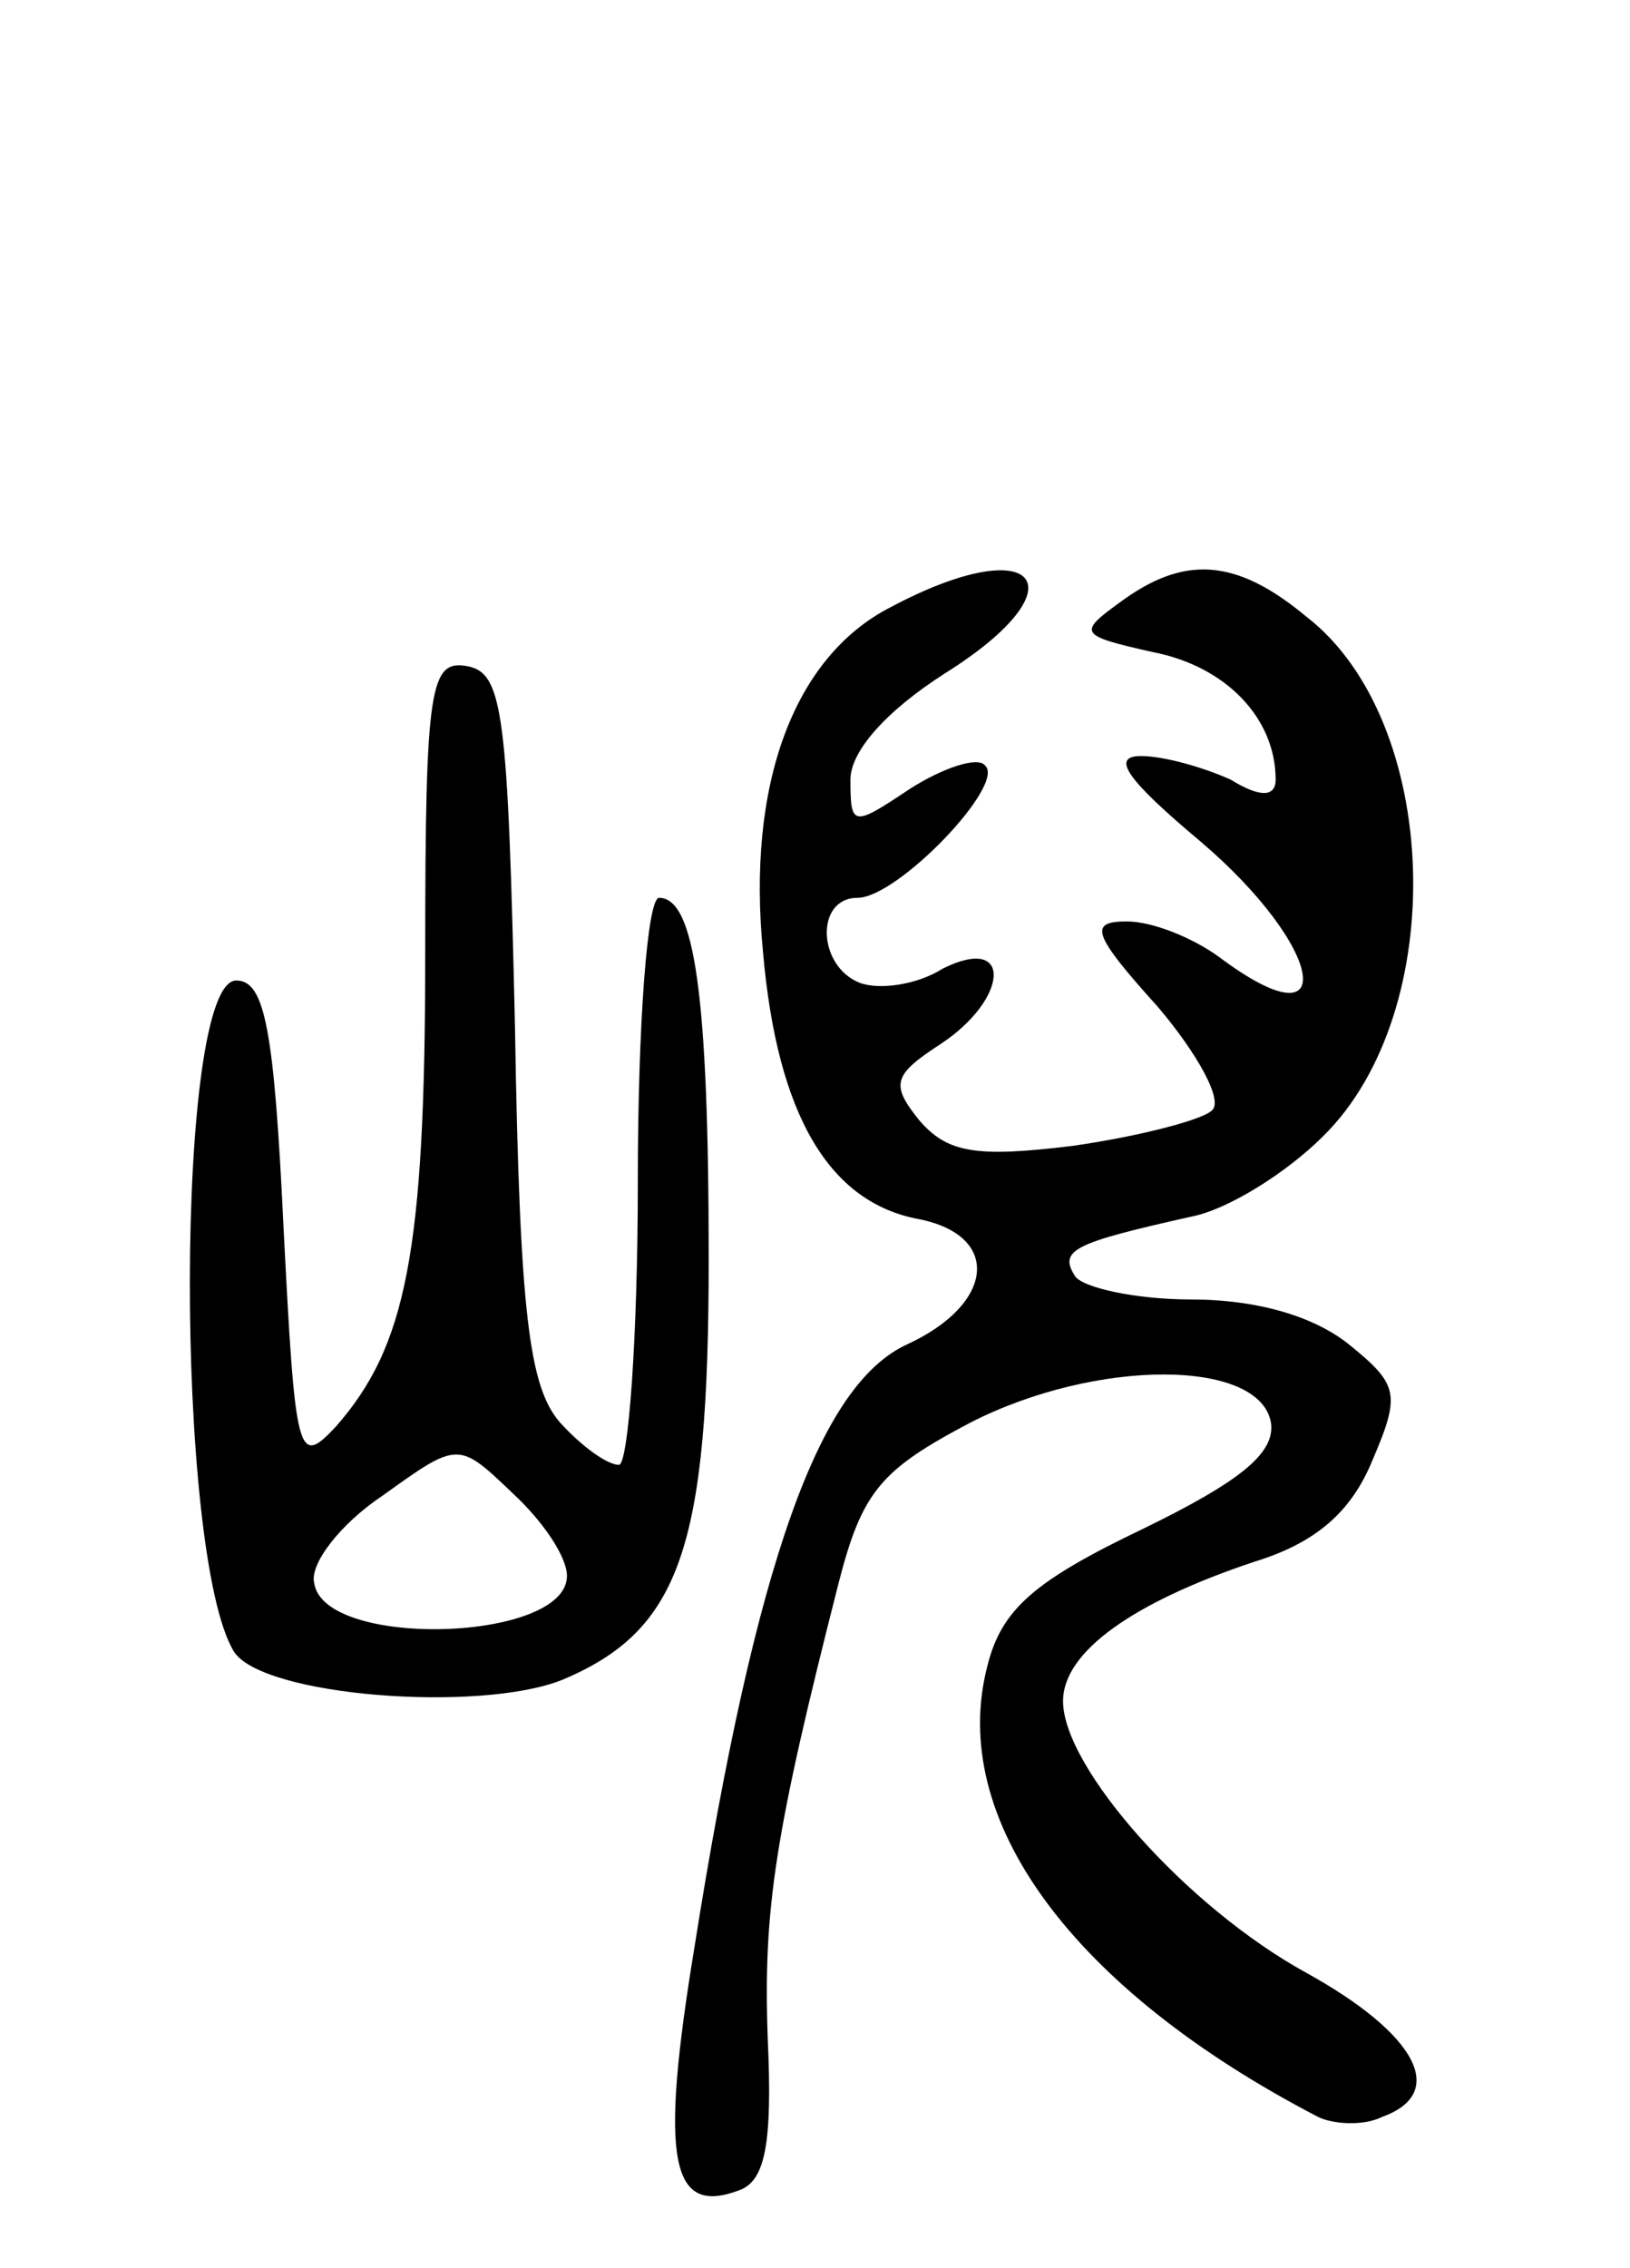 <svg version="1.0" xmlns="http://www.w3.org/2000/svg"
 width="69pt" height="96pt" viewBox="0 0 69 96"
 preserveAspectRatio="xMidYMid meet">
<g transform="translate(0,96) scale(0.1,-0.1)"
fill="#000000" stroke="none">
<path d="M377 703 c-41 -21 -61 -75 -54 -146 6 -69 28 -106 66 -113 35 -7 32
-36 -5 -53 -37 -17 -64 -91 -90 -255 -15 -91 -10 -114 19 -103 11 4 14 20 12
64 -2 55 3 87 30 193 10 39 18 48 56 68 53 27 122 27 127 0 2 -13 -13 -25 -54
-45 -46 -22 -60 -34 -66 -58 -17 -65 36 -137 140 -191 6 -3 19 -4 27 0 28 10
15 35 -32 61 -51 28 -103 87 -103 115 0 21 30 42 81 59 26 8 41 21 50 43 12
28 11 32 -10 49 -15 12 -39 19 -67 19 -23 0 -46 5 -49 10 -7 11 0 14 49 25 16
3 41 19 56 34 54 53 50 176 -7 220 -30 25 -52 26 -79 6 -18 -13 -17 -14 14
-21 31 -6 52 -28 52 -54 0 -7 -6 -8 -19 0 -11 5 -28 10 -38 10 -13 0 -6 -10
25 -36 53 -45 60 -88 8 -49 -11 8 -28 15 -39 15 -16 0 -15 -5 13 -36 17 -20
28 -40 23 -44 -4 -4 -31 -11 -59 -15 -41 -5 -53 -3 -65 11 -12 15 -11 19 9 32
29 19 31 47 1 32 -11 -7 -27 -9 -35 -6 -18 7 -19 36 -1 36 17 0 63 48 54 56
-3 4 -18 -1 -32 -10 -24 -16 -25 -16 -25 4 0 12 15 29 40 45 59 37 39 61 -23
28z"/>
<path d="M180 556 c0 -126 -8 -166 -38 -200 -16 -17 -17 -13 -22 85 -4 84 -8
104 -20 104 -26 0 -26 -243 -1 -284 12 -19 104 -26 139 -12 50 21 62 56 62
178 0 112 -6 153 -21 153 -5 0 -9 -54 -9 -120 0 -66 -4 -120 -8 -120 -5 0 -16
8 -25 18 -13 15 -17 46 -19 167 -3 133 -5 150 -20 153 -16 3 -18 -8 -18 -122z
m60 -263 c0 -28 -103 -31 -107 -3 -2 8 11 25 29 37 32 23 32 23 55 1 13 -12
23 -27 23 -35z"/>
</g>
</svg>
